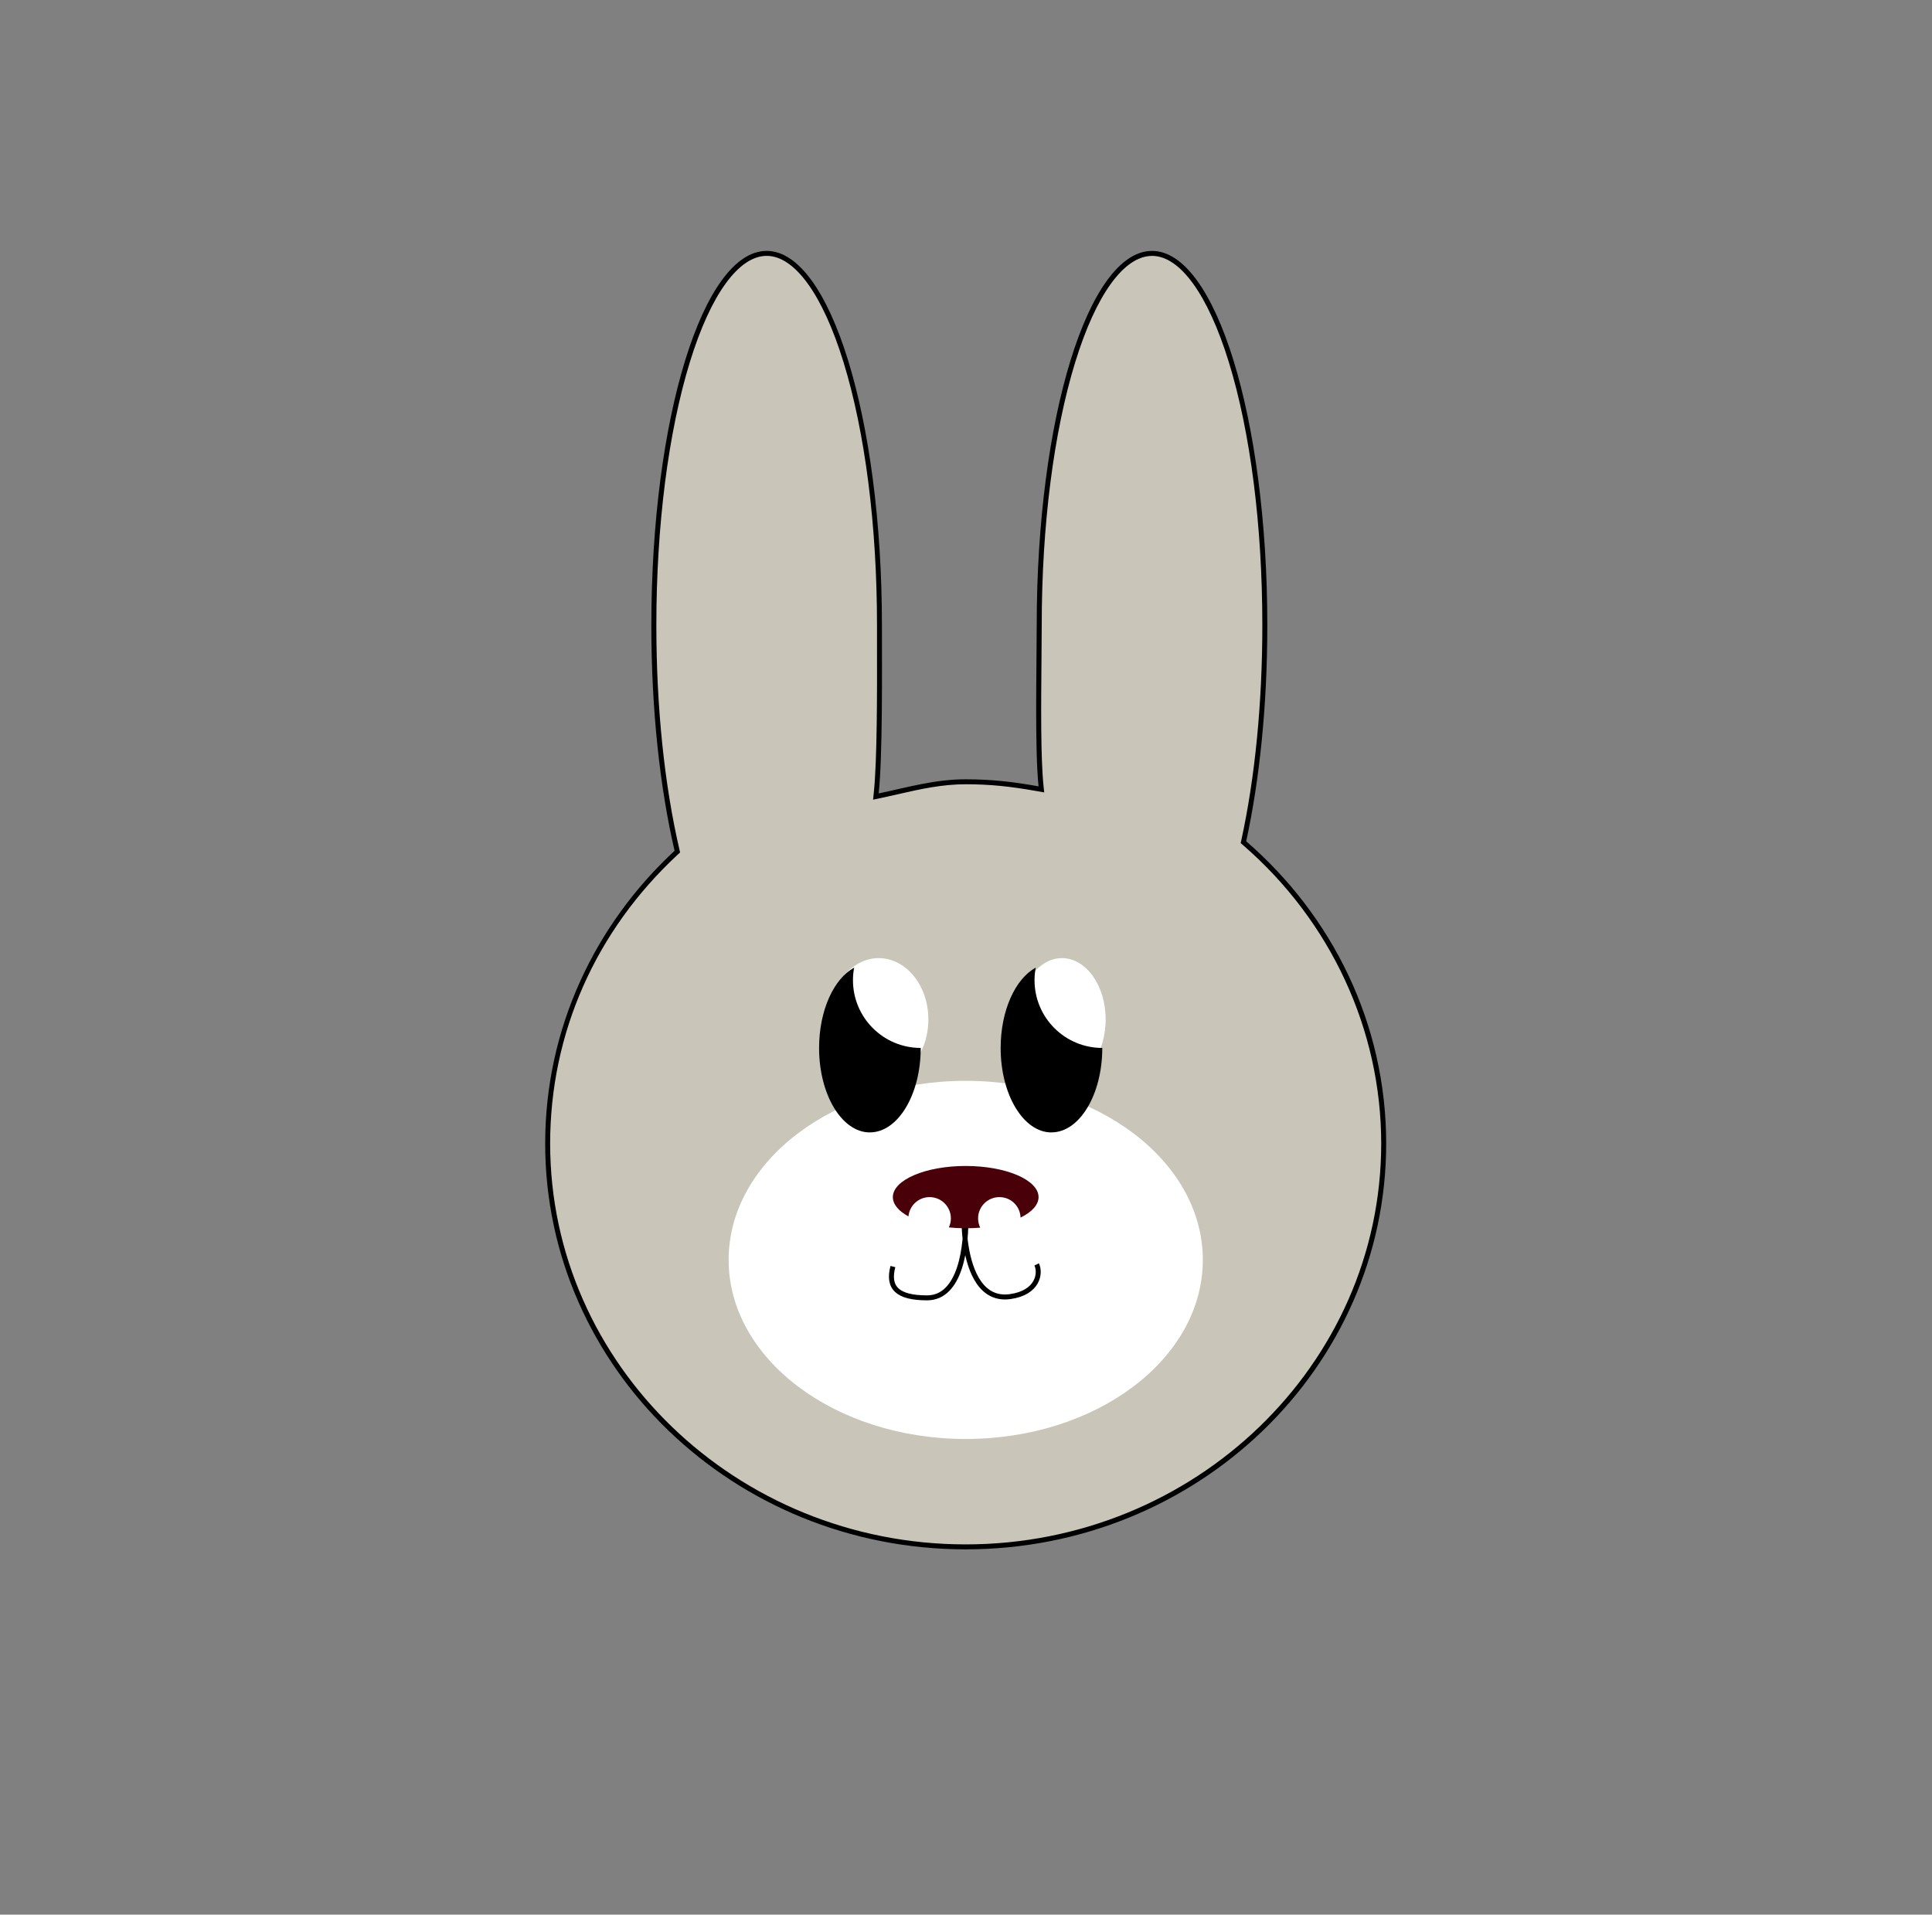 <?xml version="1.0" encoding="UTF-8"?>
<svg id="_ארנב" data-name="ארנב" xmlns="http://www.w3.org/2000/svg" viewBox="0 0 388.93 385.44">
  <rect x="0" y="0" width="388.93" height="385.44" fill="#808080" stroke="none"/>
  <defs>
    <style>
      .cls-1 {
        fill: #490008;
      }

      .cls-2 {
        fill: #fff;
      }

      .cls-3 {
        fill: none;
        stroke: #000;
        stroke-miterlimit: 10;
      }

      .cls-4 {
        fill: #c9c5b8;
      }
    </style>
  </defs>
  <g>
    <path class="cls-4" d="M194.41,311.4c-46.4,0-84.15-36.42-84.15-81.19,0-22.31,9.19-43.12,25.89-58.58l.21-.2-.07-.28c-3.05-13.12-4.67-28.78-4.67-45.27,0-41.28,10.19-74.87,22.71-74.87s22.71,33.59,22.71,74.87v3.76c.03,9.3.06,23.36-.65,30.03l-.07.68.67-.14c1.23-.26,2.44-.53,3.64-.81,4.58-1.04,8.91-2.03,13.77-2.03s8.95.41,14.58,1.41l.65.12-.07-.66c-.6-5.76-.5-16.67-.42-25.43.02-2.61.05-4.99.05-6.94,0-41.28,10.19-74.87,22.71-74.87s22.71,33.59,22.71,74.87c0,15.65-1.47,30.64-4.24,43.37l-.06.29.22.19c17.8,15.39,28.01,37.43,28.01,60.47,0,44.77-37.75,81.19-84.15,81.19Z"/>
    <path d="M231.91,51.51c5.64,0,11.27,7.79,15.46,21.37,4.36,14.14,6.75,32.97,6.75,53,0,15.61-1.46,30.57-4.23,43.26l-.13.58.45.39c17.69,15.3,27.84,37.2,27.84,60.1,0,44.49-37.53,80.69-83.65,80.69s-83.65-36.2-83.65-80.69c0-22.17,9.14-42.85,25.73-58.21l.43-.39-.13-.57c-3.04-13.09-4.65-28.7-4.65-45.16,0-20.04,2.4-38.86,6.75-53,4.18-13.58,9.82-21.37,15.46-21.37s11.27,7.79,15.46,21.37c4.36,14.14,6.75,32.97,6.75,53,0,1.12,0,2.39,0,3.76.02,9.29.05,23.34-.65,29.97l-.14,1.37,1.35-.28c1.23-.26,2.44-.53,3.64-.81,4.56-1.04,8.86-2.01,13.66-2.01s8.9.41,14.49,1.41l1.31.23-.14-1.32c-.59-5.74-.49-16.63-.41-25.37.02-2.61.05-4.99.05-6.94,0-20.04,2.4-38.86,6.75-53,4.18-13.58,9.82-21.37,15.46-21.37M231.91,50.51c-12.82,0-23.21,33.74-23.21,75.37,0,8.4-.41,24.88.37,32.42-5.02-.9-9.37-1.42-14.67-1.42-6.22,0-11.67,1.62-17.51,2.84.81-7.69.65-25.25.65-33.84,0-41.63-10.39-75.37-23.21-75.37s-23.21,33.74-23.21,75.37c0,17.04,1.74,32.76,4.68,45.39-16.05,14.87-26.05,35.78-26.05,58.94,0,45.11,37.9,81.69,84.65,81.69s84.65-36.57,84.65-81.69c0-24.18-10.89-45.9-28.18-60.85,2.68-12.29,4.25-27.28,4.25-43.48,0-41.63-10.39-75.37-23.21-75.37h0Z"/>
  </g>
  <ellipse class="cls-2" cx="194.41" cy="253.63" rx="47.73" ry="36.05"/>
  <path class="cls-3" d="M208.69,254.54c.85,1.76.28,5.7-5.35,6.48-11.52,1.58-9.14-23.13-8.92-16.84.23,6.76-1.04,17.09-7.8,17.09-5.92,0-8-2.01-6.87-6.3"/>
  <path class="cls-1" d="M194.41,234.72c-8.1,0-14.67,2.81-14.67,6.27,0,1.46,1.17,2.81,3.14,3.88.2-2.18,2.03-3.88,4.26-3.88,2.36,0,4.28,1.92,4.28,4.28,0,.65-.15,1.27-.41,1.82,1.09.11,2.23.17,3.39.17,1,0,1.98-.04,2.93-.12-.27-.56-.43-1.2-.43-1.87,0-2.36,1.92-4.28,4.28-4.28s4.19,1.83,4.27,4.12c2.25-1.1,3.62-2.54,3.62-4.12,0-3.46-6.57-6.27-14.67-6.27Z"/>
  <ellipse class="cls-2" cx="176.9" cy="205.23" rx="9.99" ry="12.35"/>
  <ellipse class="cls-2" cx="213.79" cy="205.23" rx="8.79" ry="12.35"/>
  <path d="M211.67,227.96c5.65,0,10.23-7.61,10.23-17-7.54,0-13.64-6.11-13.64-13.64,0-.86.08-1.7.24-2.52-4.1,2.22-7.06,8.62-7.06,16.17,0,9.39,4.58,17,10.23,17Z"/>
  <path d="M175.12,227.96c5.65,0,10.23-7.61,10.23-17-7.54,0-13.64-6.11-13.64-13.64,0-.86.08-1.7.24-2.52-4.1,2.22-7.06,8.62-7.06,16.17,0,9.39,4.58,17,10.23,17Z"/>
</svg>